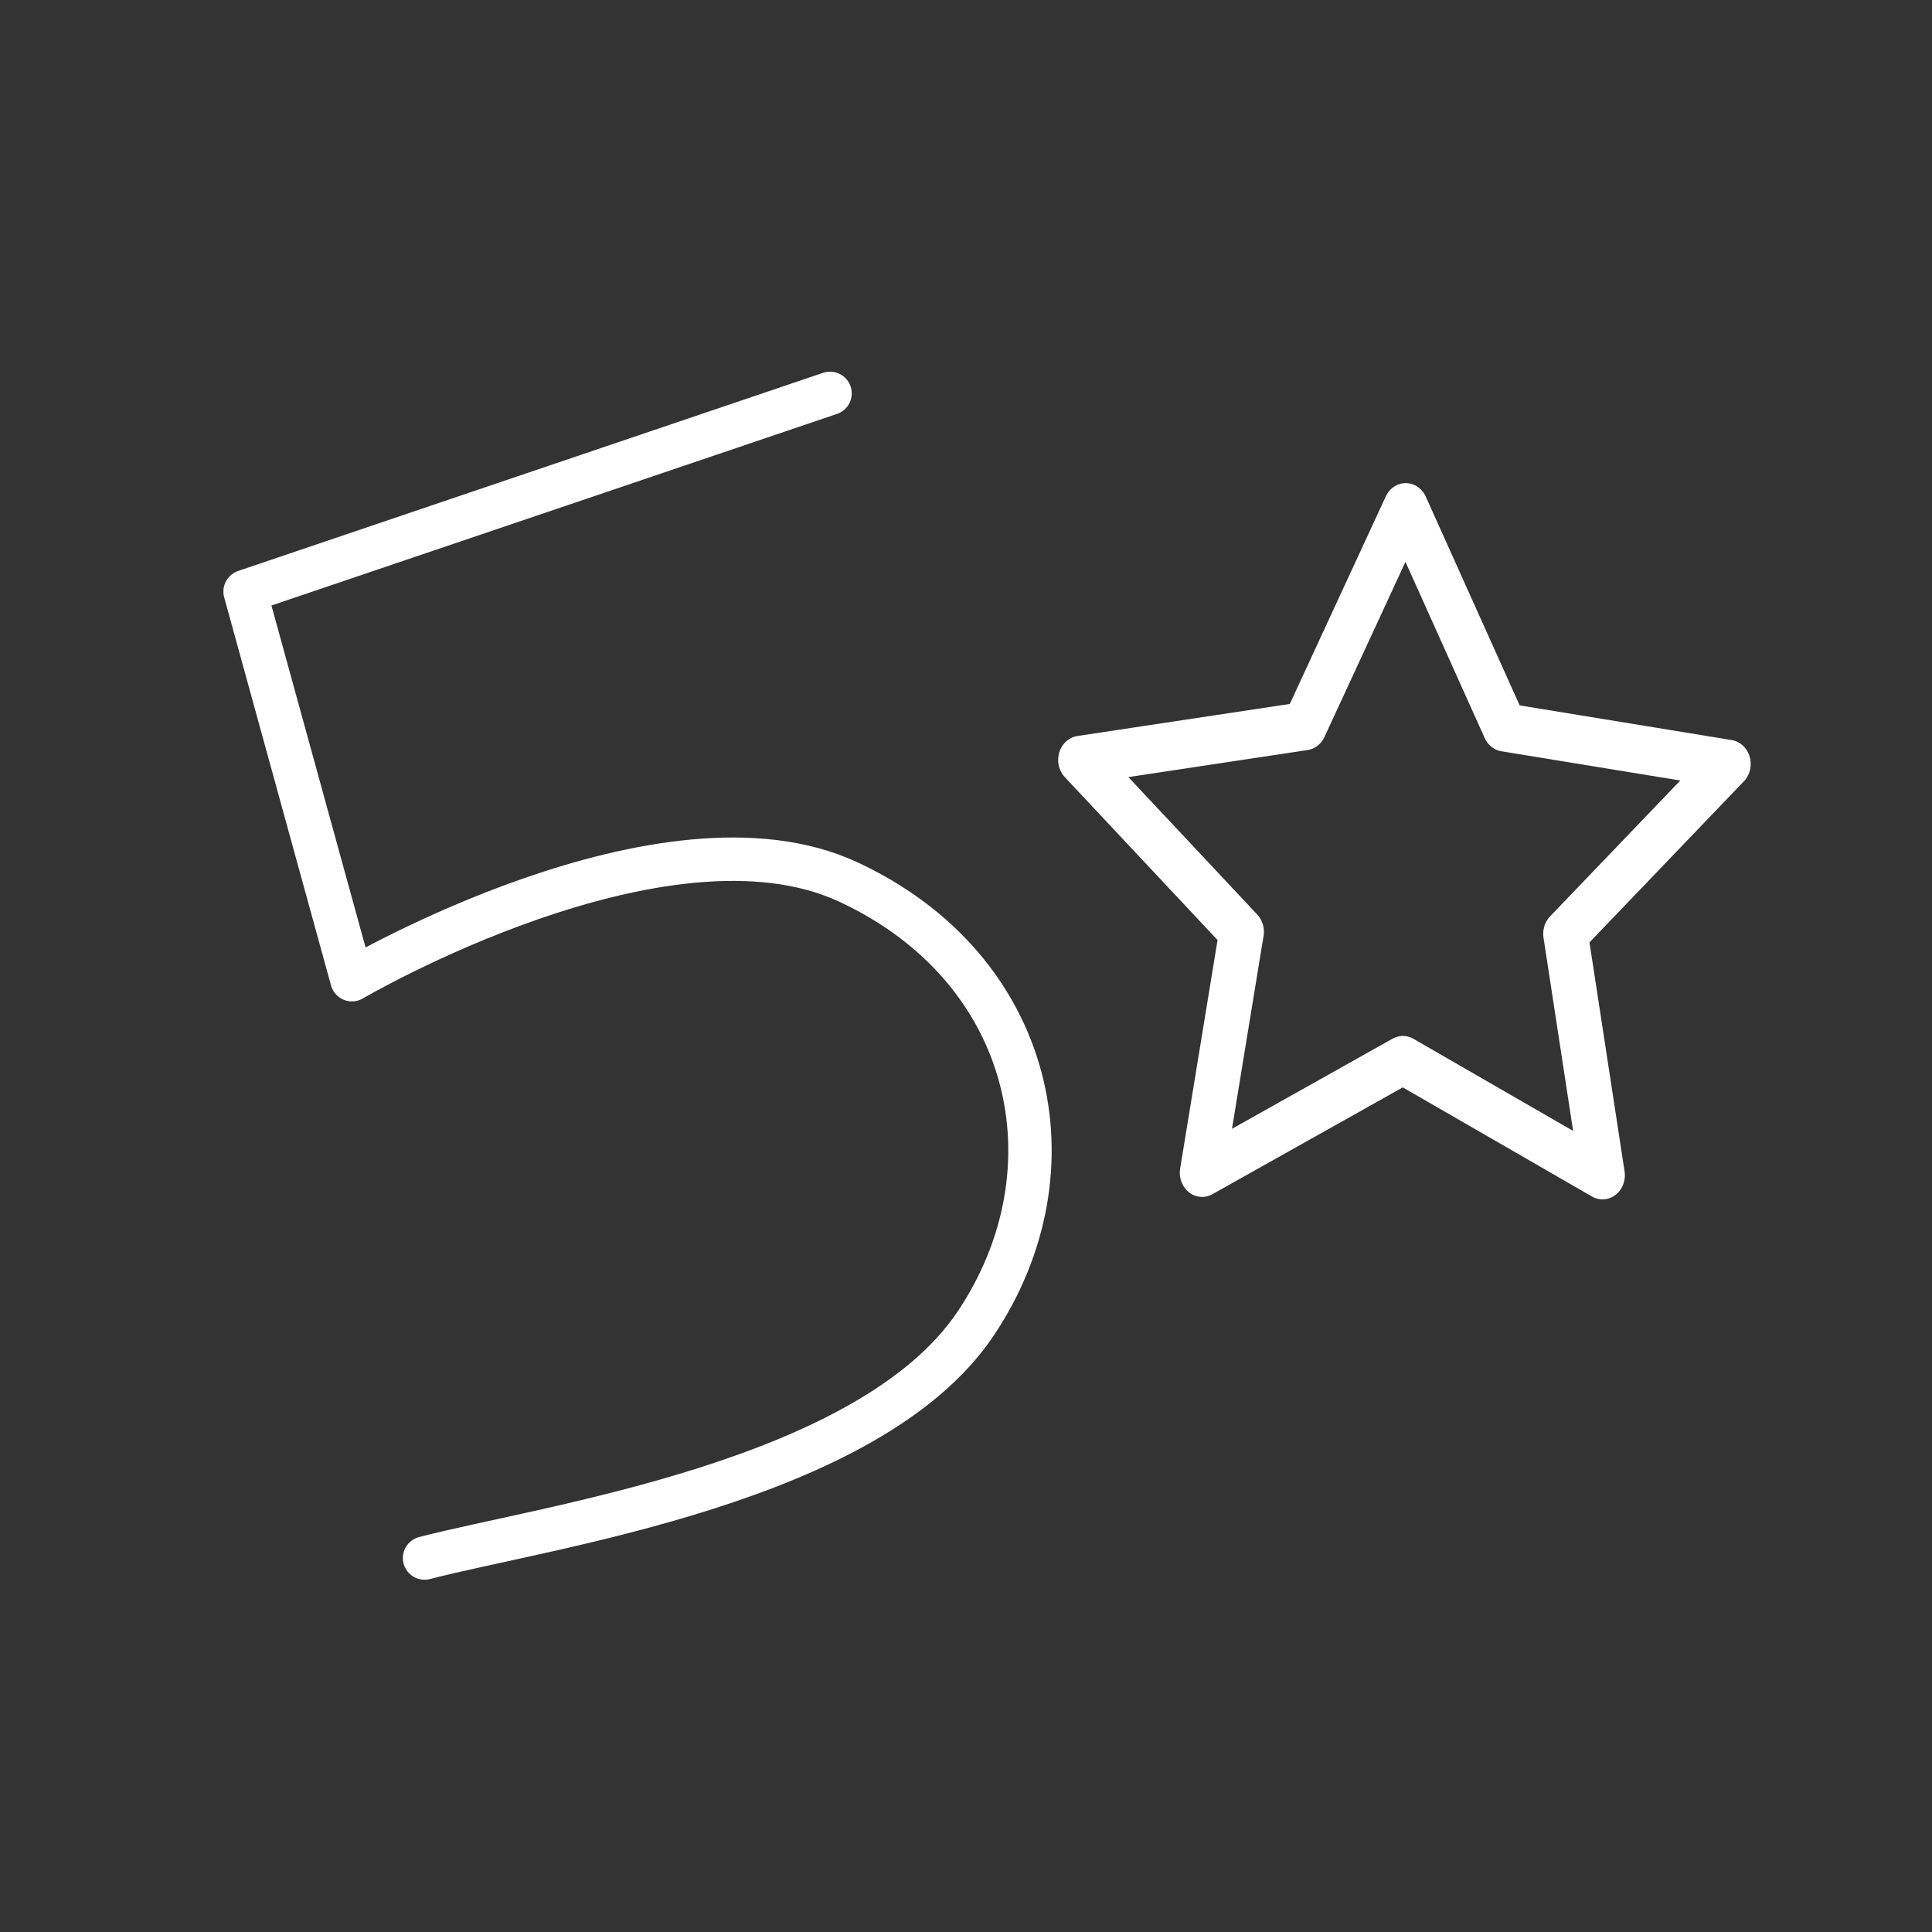 <?xml version="1.0" encoding="UTF-8" standalone="no"?>
<!-- Created with Inkscape (http://www.inkscape.org/) -->

<svg
   width="48"
   height="48"
   viewBox="0 0 48 48"
   version="1.1"
   id="svg1"
   xml:space="preserve"
   sodipodi:docname="5 star students.svg"
   inkscape:version="1.3.2 (1:1.3.2+202311252150+091e20ef0f)"
   xmlns:inkscape="http://www.inkscape.org/namespaces/inkscape"
   xmlns:sodipodi="http://sodipodi.sourceforge.net/DTD/sodipodi-0.dtd"
   xmlns:xlink="http://www.w3.org/1999/xlink"
   xmlns="http://www.w3.org/2000/svg"
   xmlns:svg="http://www.w3.org/2000/svg"><rect x="0" y="0" width="48" height="48" fill="#333333" stroke="none"/><sodipodi:namedview
     id="namedview1"
     pagecolor="#ffffff"
     bordercolor="#000000"
     borderopacity="0.25"
     inkscape:showpageshadow="2"
     inkscape:pageopacity="0.0"
     inkscape:pagecheckerboard="0"
     inkscape:deskcolor="#d1d1d1"
     inkscape:document-units="mm"
     inkscape:zoom="8.0000004"
     inkscape:cx="-19.062499"
     inkscape:cy="16.937499"
     inkscape:window-width="1920"
     inkscape:window-height="1012"
     inkscape:window-x="0"
     inkscape:window-y="0"
     inkscape:window-maximized="1"
     inkscape:current-layer="layer1" /><defs
     id="defs1"><linearGradient
       id="linearGradient56"
       inkscape:collect="always"><stop
         style="stop-color:#ffffff;stop-opacity:0.383;"
         offset="0"
         id="stop56" /><stop
         style="stop-color:#ffffff;stop-opacity:0;"
         offset="1"
         id="stop57" /></linearGradient><linearGradient
       inkscape:collect="always"
       xlink:href="#linearGradient56"
       id="linearGradient57"
       x1="12.689"
       y1="15.233"
       x2="19.349"
       y2="15.233"
       gradientUnits="userSpaceOnUse" /></defs><g
     inkscape:label="Layer 1"
     inkscape:groupmode="layer"
     id="layer1"><rect
       style="display:none;fill:#000000;fill-opacity:1;fill-rule:evenodd;stroke:none;stroke-width:0.631;stroke-linejoin:round"
       id="rect1"
       width="37"
       height="37"
       x="5.499"
       y="5.499"
       sodipodi:insensitive="true" /><path
       sodipodi:type="star"
       style="fill:none;fill-opacity:1;fill-rule:evenodd;stroke:#ffffff;stroke-width:1;stroke-linecap:round;stroke-linejoin:round;stroke-dasharray:none;stroke-opacity:1"
       id="path58"
       inkscape:flatsided="false"
       sodipodi:sides="5"
       sodipodi:cx="29.412453"
       sodipodi:cy="14.041573"
       sodipodi:r1="7.6294508"
       sodipodi:r2="3.8147254"
       sodipodi:arg1="0.92905456"
       sodipodi:arg2="1.5573731"
       inkscape:rounded="0"
       inkscape:randomized="0"
       d="m 33.979,20.153 -4.516,-2.297 -4.452,2.418 0.789,-5.005 -3.675,-3.487 5.004,-0.796 2.181,-4.573 2.303,4.513 5.023,0.661 -3.58,3.585 z"
       inkscape:transform-center-x="-0.014389215"
       inkscape:transform-center-y="-0.85984445"
       transform="matrix(1.109,0.023,-0.021,1.2,2.555,4.233)" /><path
       style="fill:none;fill-rule:evenodd;stroke:#ffffff;stroke-width:1.078;stroke-linecap:round;stroke-linejoin:round;stroke-opacity:1"
       d="M 20.622,9.773 6.089,14.696 8.744,24.34 c 0,0 7.753,-4.552 12.328,-2.429 4.635,2.152 5.725,7.157 3.17,10.97 -2.639,3.939 -10.633,5.034 -13.694,5.828"
       id="path1"
       sodipodi:nodetypes="cccssc" /></g></svg>
